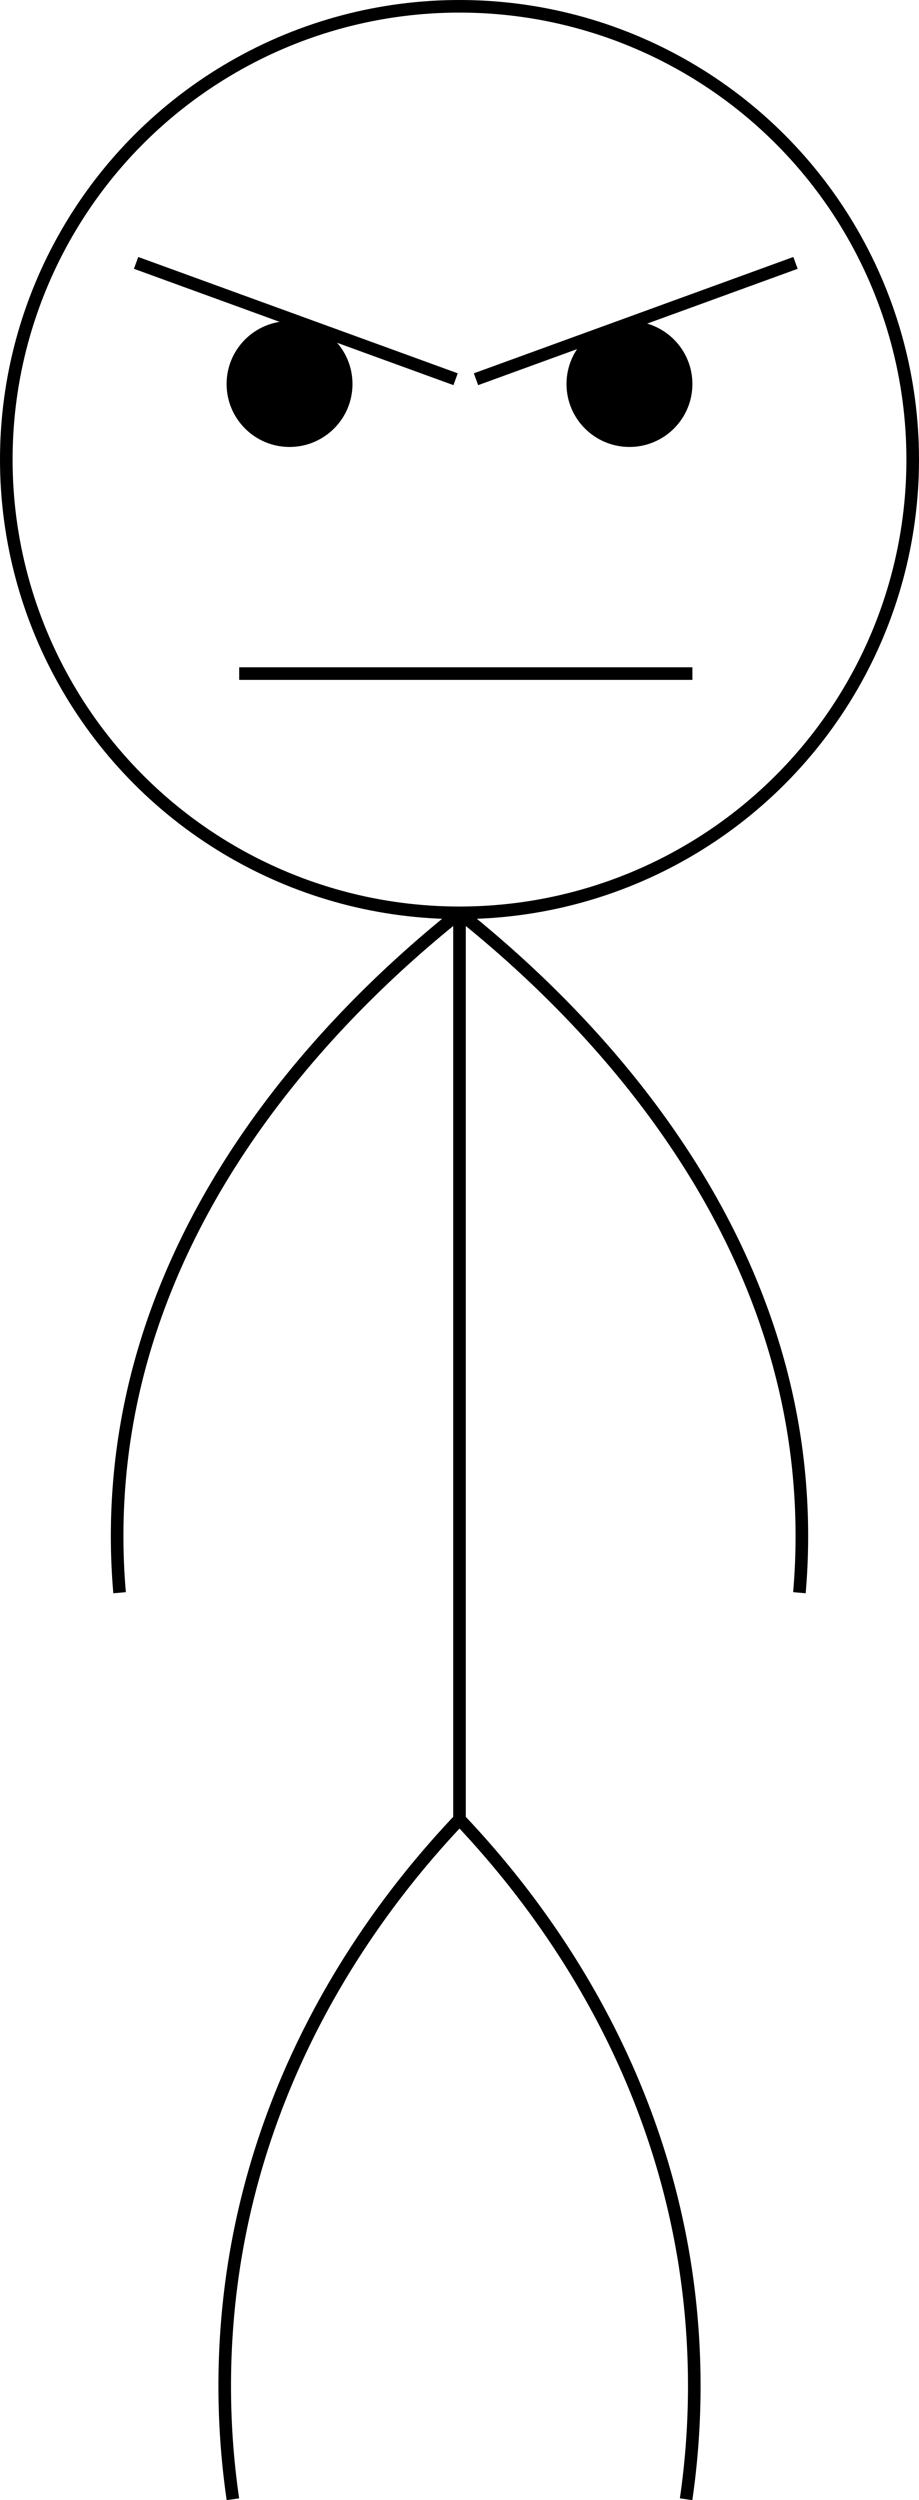 <svg xmlns="http://www.w3.org/2000/svg" viewBox="0 0 73 198.57"><defs><style>.cls-1{fill:none;stroke:#000;stroke-miterlimit:10;}</style></defs><title>EnerveFichier 5</title><g id="Calque_2" data-name="Calque 2"><g id="Calque_1-2" data-name="Calque 1"><circle class="cls-1" cx="36.5" cy="36.5" r="36"/><line class="cls-1" x1="36.5" y1="72.5" x2="36.5" y2="144.5"/><circle cx="23" cy="30.5" r="4.5"/><circle class="cls-1" cx="23" cy="30.5" r="4.5"/><circle cx="50" cy="30.5" r="4.5"/><circle class="cls-1" cx="50" cy="30.5" r="4.5"/><line class="cls-1" x1="19" y1="53.5" x2="55" y2="53.5"/><path class="cls-1" d="M36.5,72.5c-7.66,6.12-25,21.8-27,45a52,52,0,0,0,0,9"/><path class="cls-1" d="M36.5,72.5c7.66,6.12,25,21.8,27,45a52,52,0,0,1,0,9"/><path class="cls-1" d="M36.5,144.5c-5,5.28-15.31,17.62-18,36a62.65,62.65,0,0,0,0,18"/><path class="cls-1" d="M36.5,144.5c5,5.28,15.31,17.62,18,36a62.65,62.65,0,0,1,0,18"/><line class="cls-1" x1="36.19" y1="30.12" x2="10.81" y2="20.88"/><line class="cls-1" x1="63.19" y1="20.88" x2="37.81" y2="30.12"/></g></g></svg>